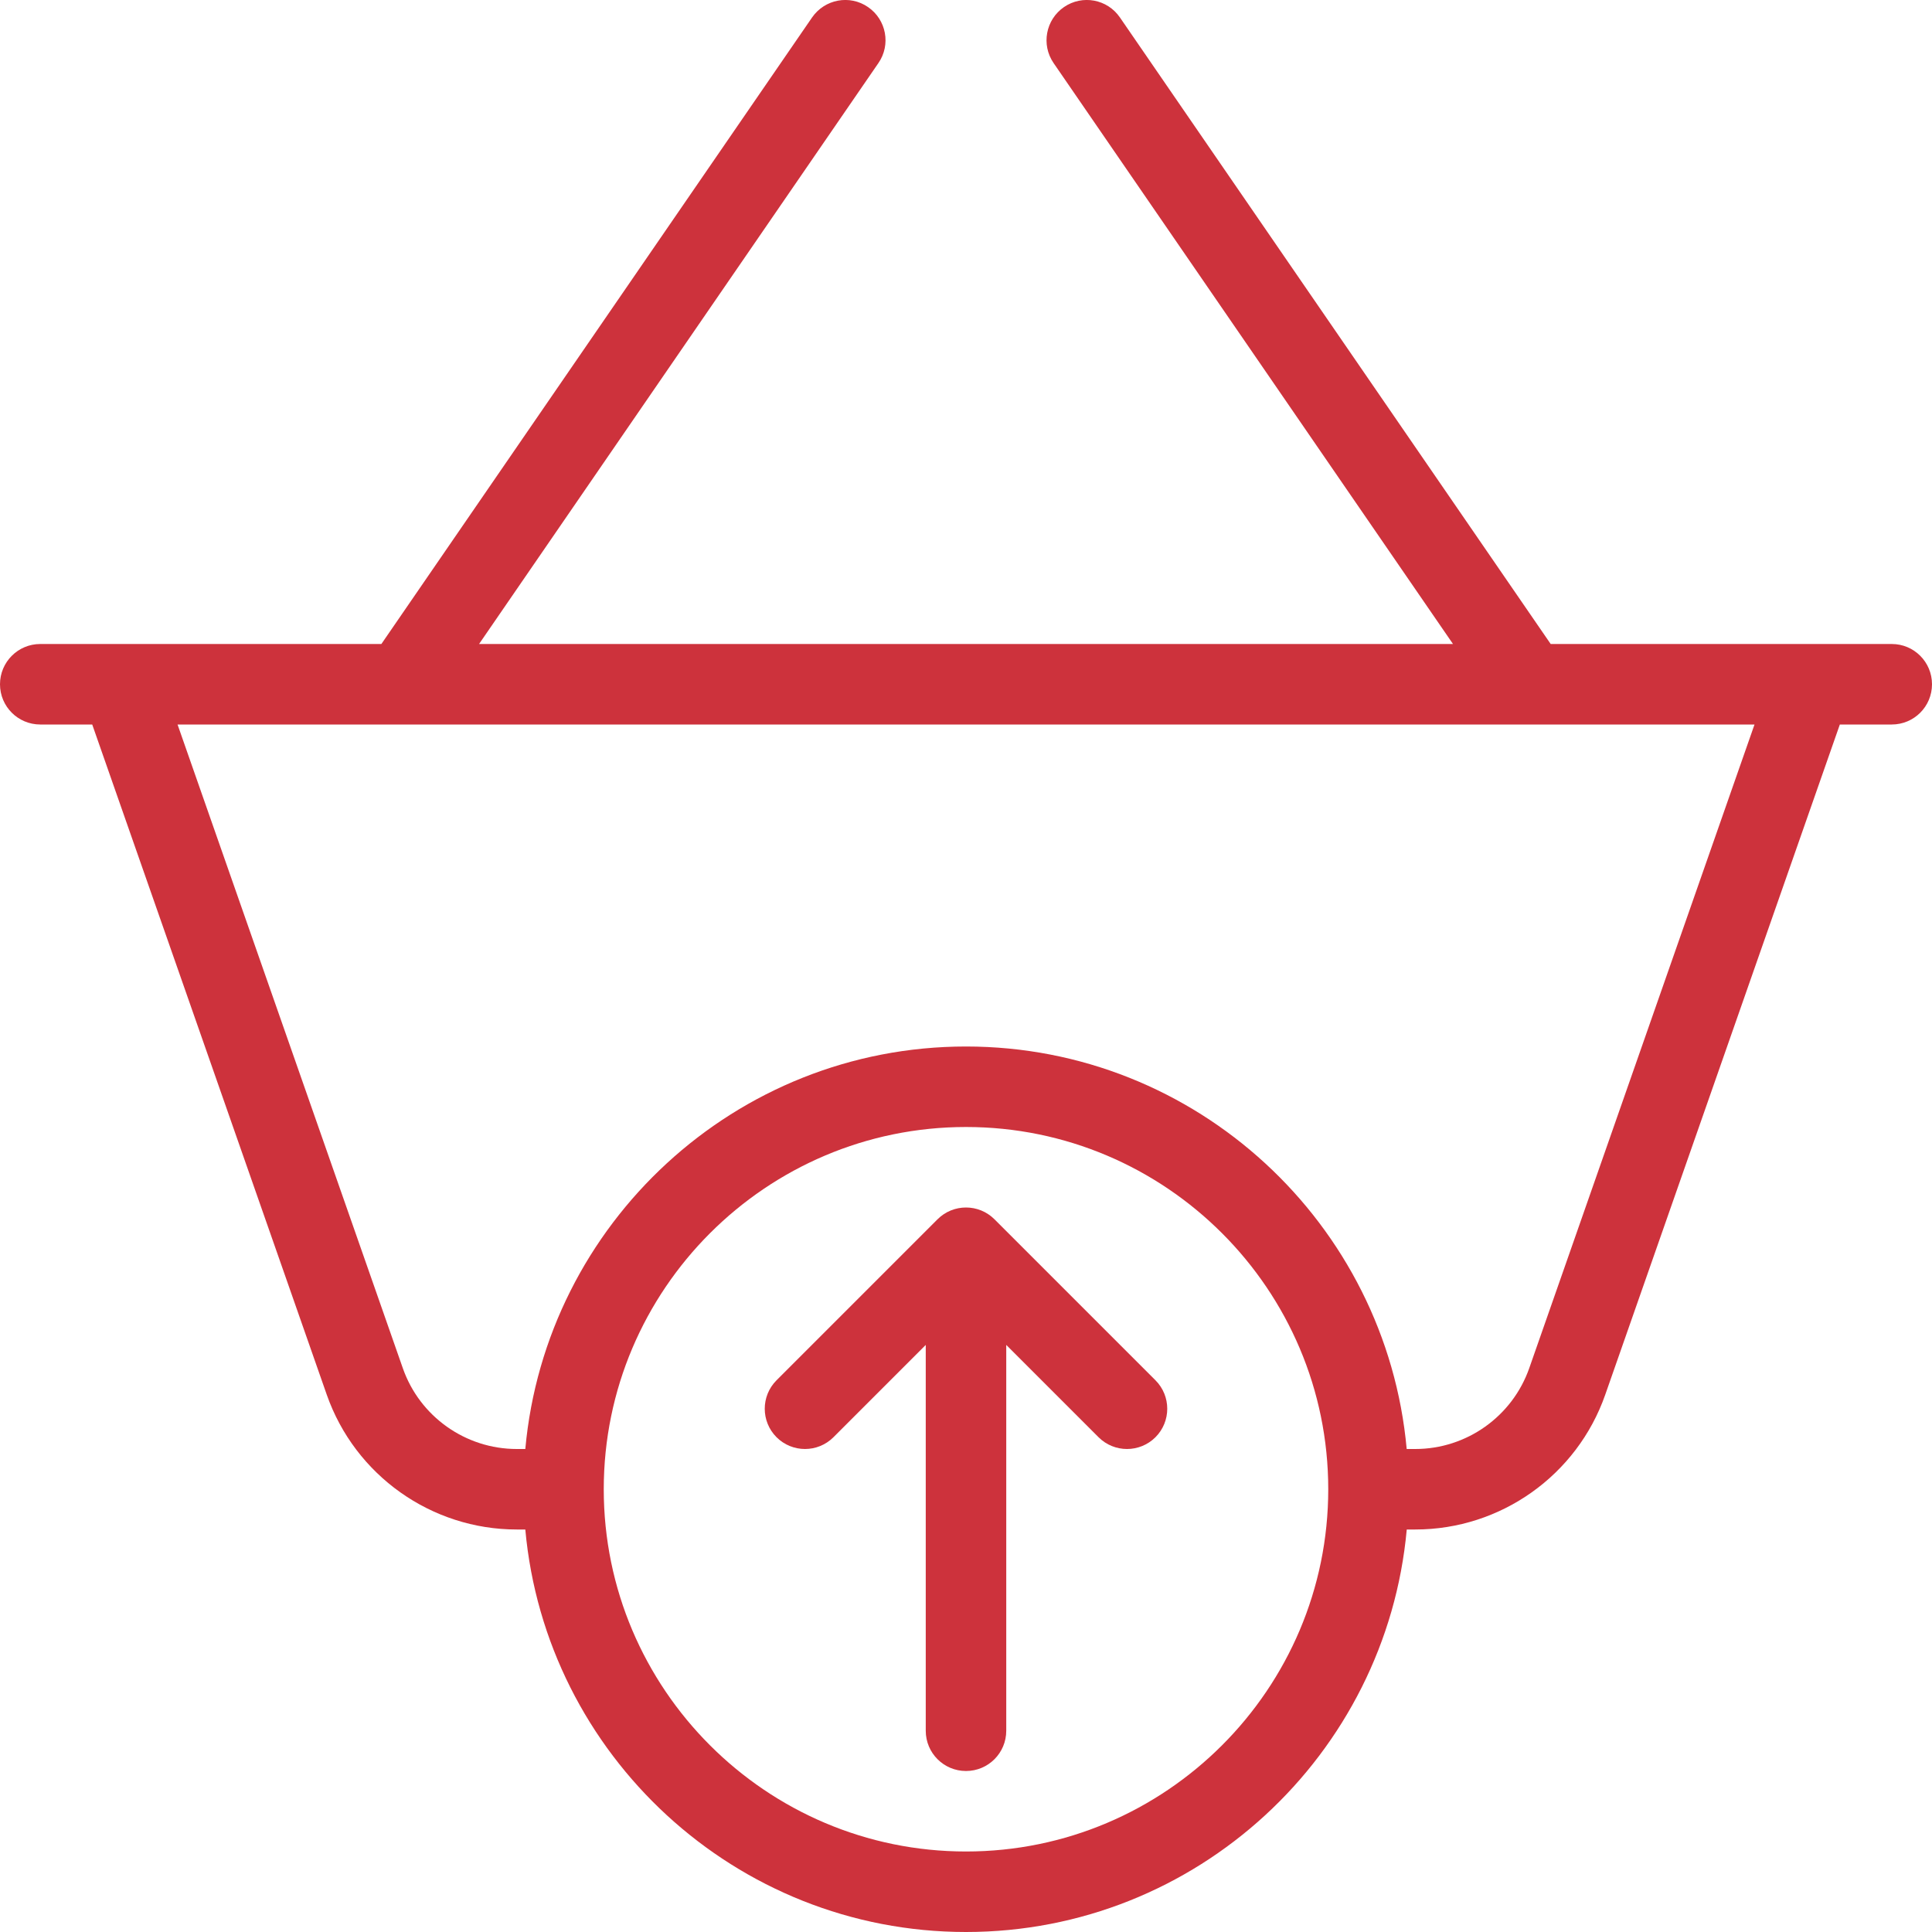 <svg width="30" height="30" viewBox="0 0 30 30" fill="none" xmlns="http://www.w3.org/2000/svg">
<g id="basket_8y44qtyppgoj 1" clip-path="url(#clip0_19_2)">
<g id="Group">
<g id="Group_2">
<g id="Group_3">
<path id="Vector" d="M15.442 18.933C15.198 18.689 14.802 18.689 14.558 18.933L12.058 21.433C11.814 21.677 11.814 22.073 12.058 22.317C12.302 22.561 12.698 22.561 12.942 22.317L14.375 20.884V26.875C14.375 27.221 14.655 27.5 15 27.5C15.345 27.5 15.625 27.221 15.625 26.875V20.884L17.058 22.317C17.18 22.439 17.34 22.5 17.5 22.5C17.66 22.5 17.82 22.439 17.942 22.317C18.186 22.073 18.186 21.677 17.942 21.433L15.442 18.933Z" fill="#CD323C"/>
<path id="Vector_2" d="M29.375 10H24.079L17.39 0.271C17.195 -0.014 16.806 -0.086 16.521 0.11C16.237 0.306 16.165 0.695 16.36 0.979L22.562 10H7.439L13.64 0.979C13.836 0.695 13.764 0.306 13.479 0.11C13.196 -0.086 12.807 -0.014 12.61 0.271L5.922 10H0.625C0.28 10 0 10.28 0 10.625C0 10.971 0.28 11.25 0.625 11.25H1.432L5.074 21.657C5.513 22.909 6.698 23.75 8.024 23.75H8.157C8.474 27.249 11.42 30 15 30C18.58 30 21.526 27.249 21.844 23.75H21.977C23.303 23.75 24.488 22.909 24.926 21.657L28.569 11.25H29.375C29.721 11.25 30 10.971 30 10.625C30 10.28 29.721 10 29.375 10ZM15 28.75C11.899 28.75 9.375 26.227 9.375 23.125C9.375 20.023 11.899 17.5 15 17.5C18.102 17.5 20.625 20.023 20.625 23.125C20.625 26.227 18.102 28.75 15 28.75ZM23.746 21.245C23.483 21.995 22.772 22.5 21.977 22.5H21.843C21.526 19.002 18.58 16.25 15 16.25C11.42 16.25 8.474 19.002 8.157 22.5H8.024C7.228 22.5 6.517 21.995 6.255 21.245L2.757 11.25H27.244L23.746 21.245Z" fill="#CD323C"/>
</g>
</g>
</g>
</g>
<defs>
<clipPath id="clip0_19_2">
<rect width="30" height="30" fill="white"/>
</clipPath>
</defs>
</svg>
